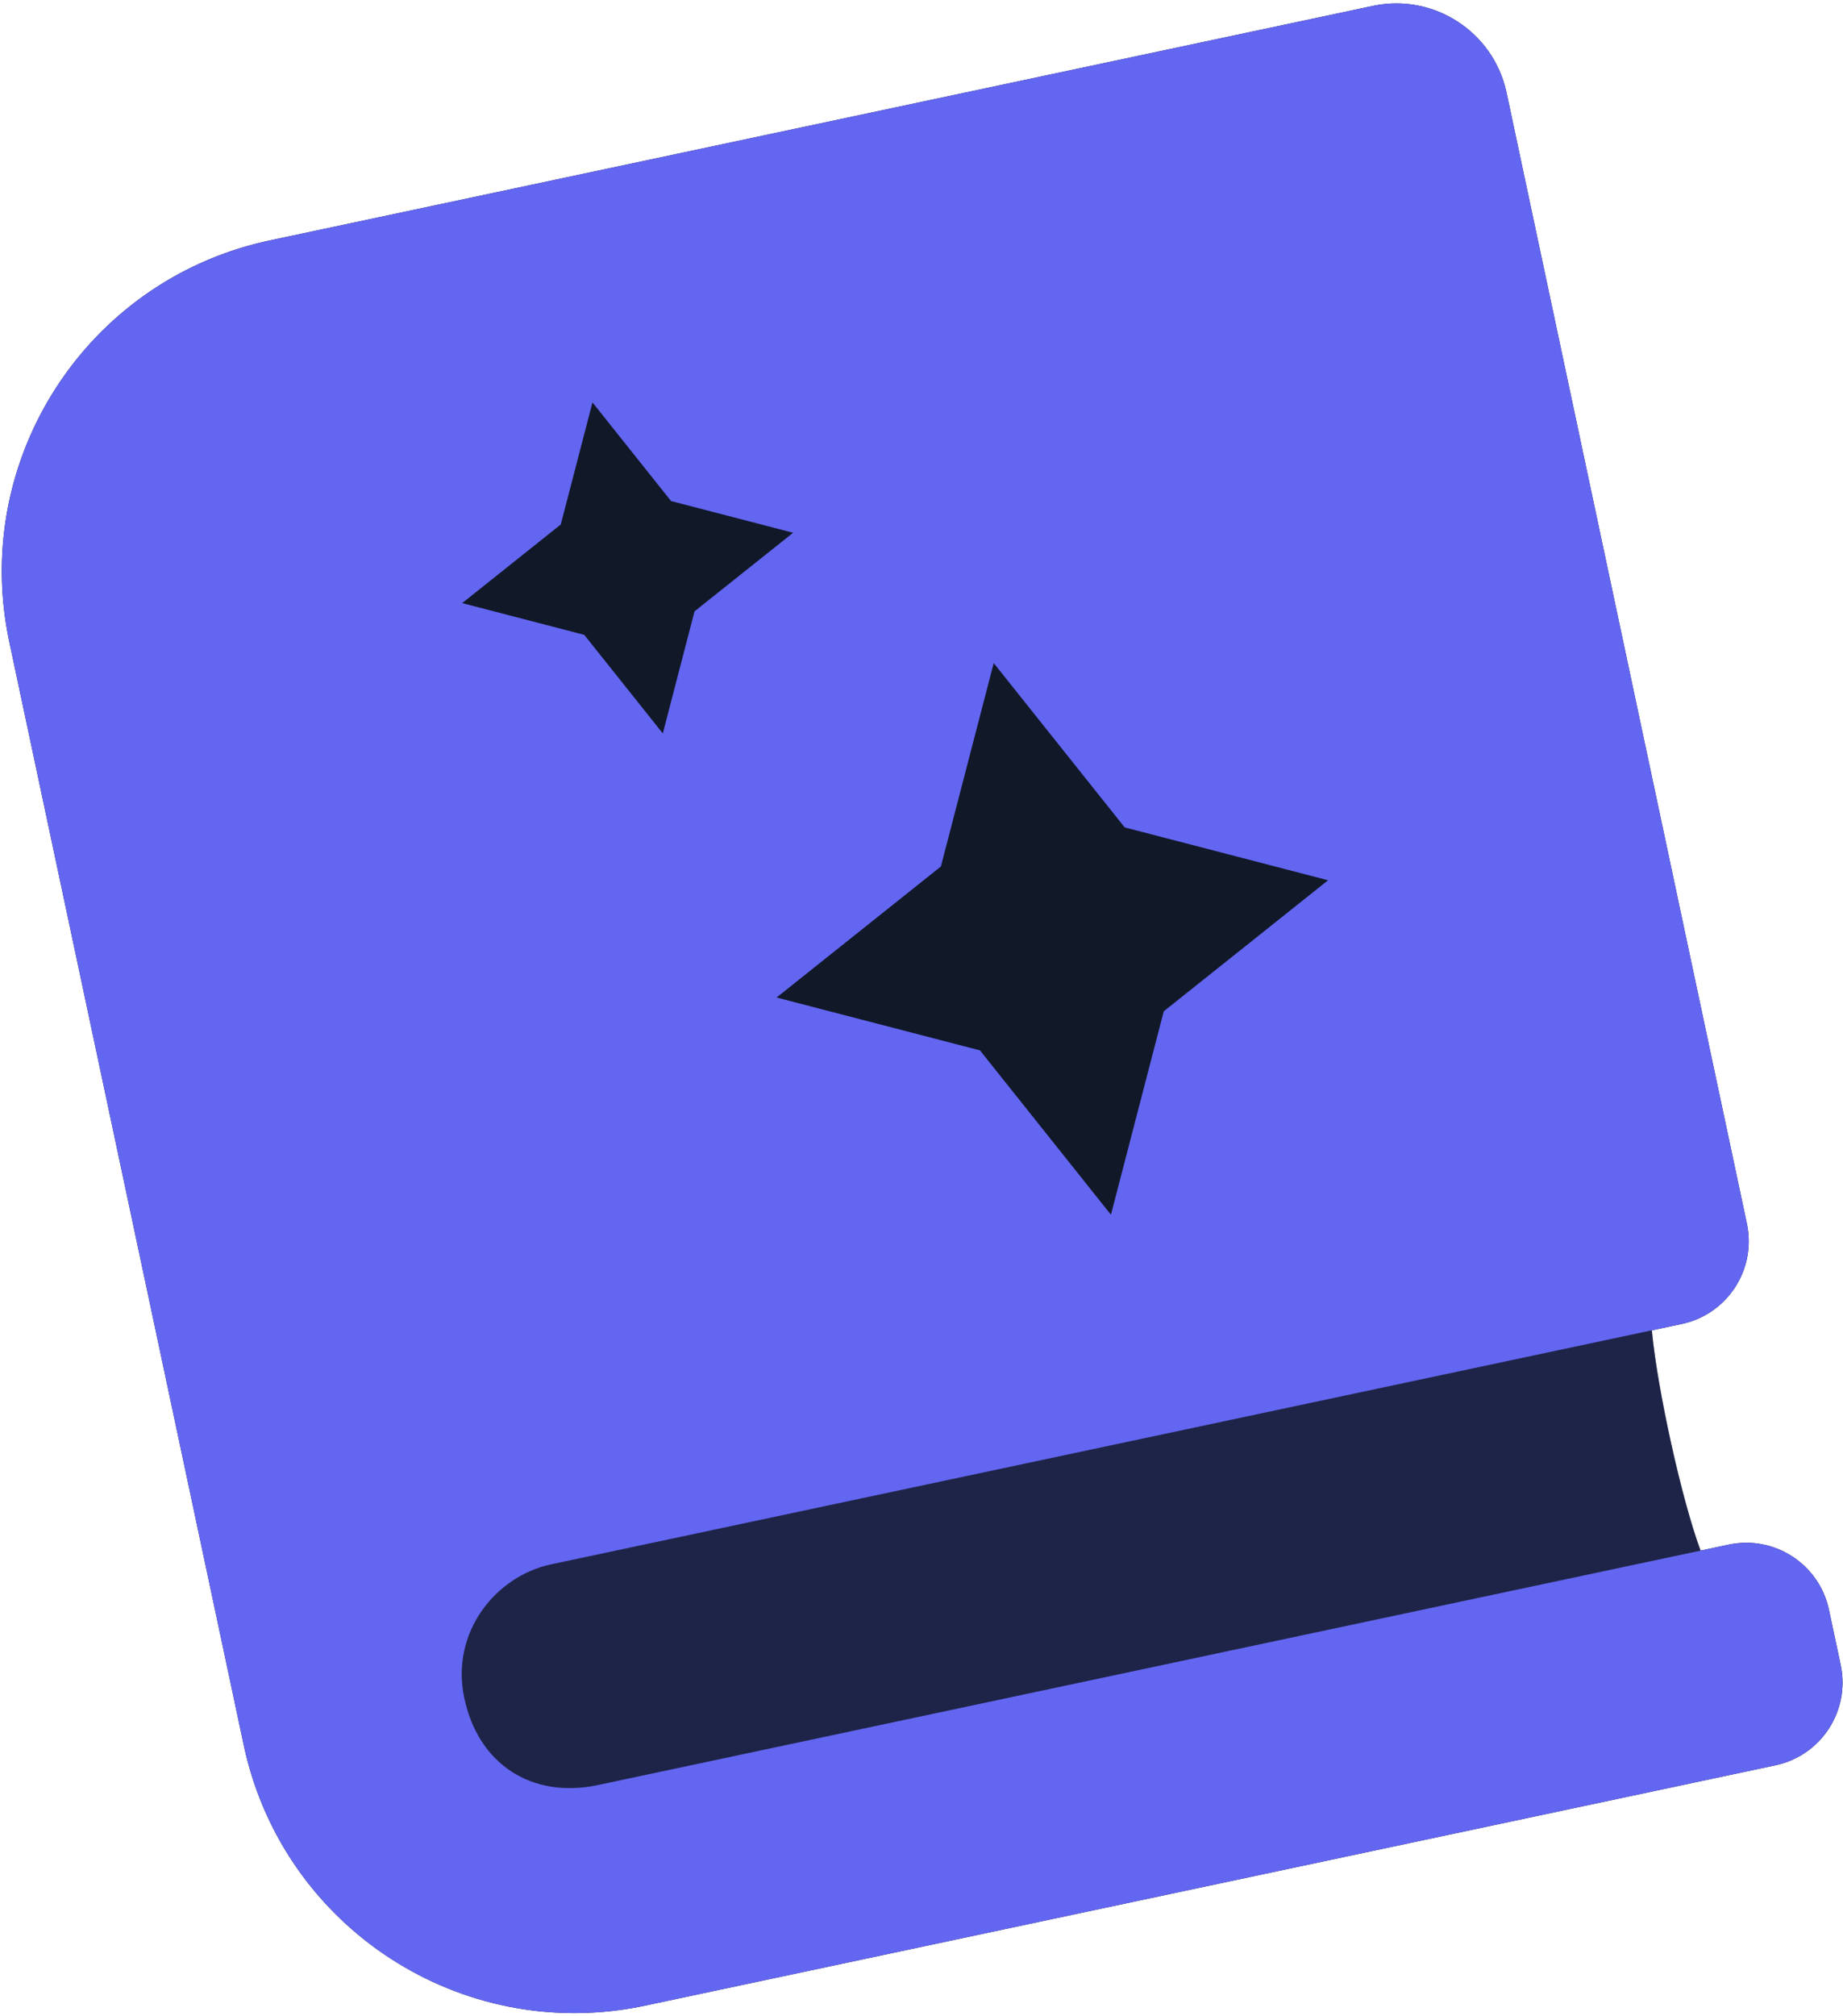 <?xml version="1.0" encoding="UTF-8"?>
<svg viewBox="0 0 523 572" version="1.1" xmlns="http://www.w3.org/2000/svg" xmlns:xlink="http://www.w3.org/1999/xlink">
    <!-- Generator: Sketch 61.2 (89653) - https://sketch.com -->
    <g id="Dark-logo" stroke="none" stroke-width="1" fill="none" fill-rule="evenodd">
        <g id="dark-logo" transform="translate(-18, -5)">
            <path d="M408.092,6.57 C425.028,3.254 441.558,13.986 445.419,30.806 L445.419,30.806 L445.533,31.323 L513.728,352.155 L513.806,352.54 C516.294,365.242 508.244,377.639 495.63,380.535 L495.63,380.535 L495.242,380.621 L486.762,382.423 L486.823,383.074 C488.43,399.533 495.171,430.307 500.586,444.914 L500.586,444.914 L508.549,443.222 L508.934,443.143 C521.636,440.656 534.032,448.705 536.928,461.32 L536.928,461.32 L537.014,461.708 L540.341,477.358 L540.419,477.743 C542.907,490.445 534.857,502.842 522.242,505.738 L522.242,505.738 L521.855,505.823 L201.023,574.018 L199.483,574.333 C148.675,584.283 99.087,552.085 87.503,501.626 L87.503,501.626 L87.161,500.076 L20.629,187.069 L20.315,185.529 C10.365,134.721 42.563,85.133 93.022,73.55 L93.022,73.55 L94.572,73.207 L407.579,6.675 Z" id="Combined-Shape" fill="#111828"></path>
            <g id="book-spells-duotone" fill-rule="nonzero">
                <g id="Book" transform="translate(273, 297) rotate(-12) translate(-273, -297) translate(49, 41)">
                    <path d="M96,448 C76.8,448 64,435.2 64,416 C64,396.8 80,384 96,384 L415.33,384 C413.4,400.24 413.57,432.38 415.86,448 L96,448 Z" id="Path" fill="#323976" opacity="0.4"></path>
                    <path d="M96,384 L424,384 C437.255,384 448,373.255 448,360 L448,32 C448,14.327 433.673,-1.42108547e-13 416,-1.42108547e-13 L96,-1.42108547e-13 C42.981,-1.42108547e-13 -8.52651283e-14,42.981 -8.52651283e-14,96 L-8.52651283e-14,416 C-8.52651283e-14,469.019 42.981,512 96,512 L424,512 C437.255,512 448,501.255 448,488 L448,472 C448,458.745 437.255,448 424,448 L96,448 C76.8,448 64,435.2 64,416 C64,396.8 80,384 96,384 Z M272,160 L298.66,213.33 L352,240 L298.66,266.67 L272,320 L245.34,266.67 L192,240 L245.34,213.33 L272,160 Z M160,96 L176,64 L192,96 L224,112 L192,128 L176,160 L160,128 L128,112 L160,96 Z" id="Shape" fill="#6366F1"></path>
                </g>
            </g>
        </g>
    </g>
</svg>